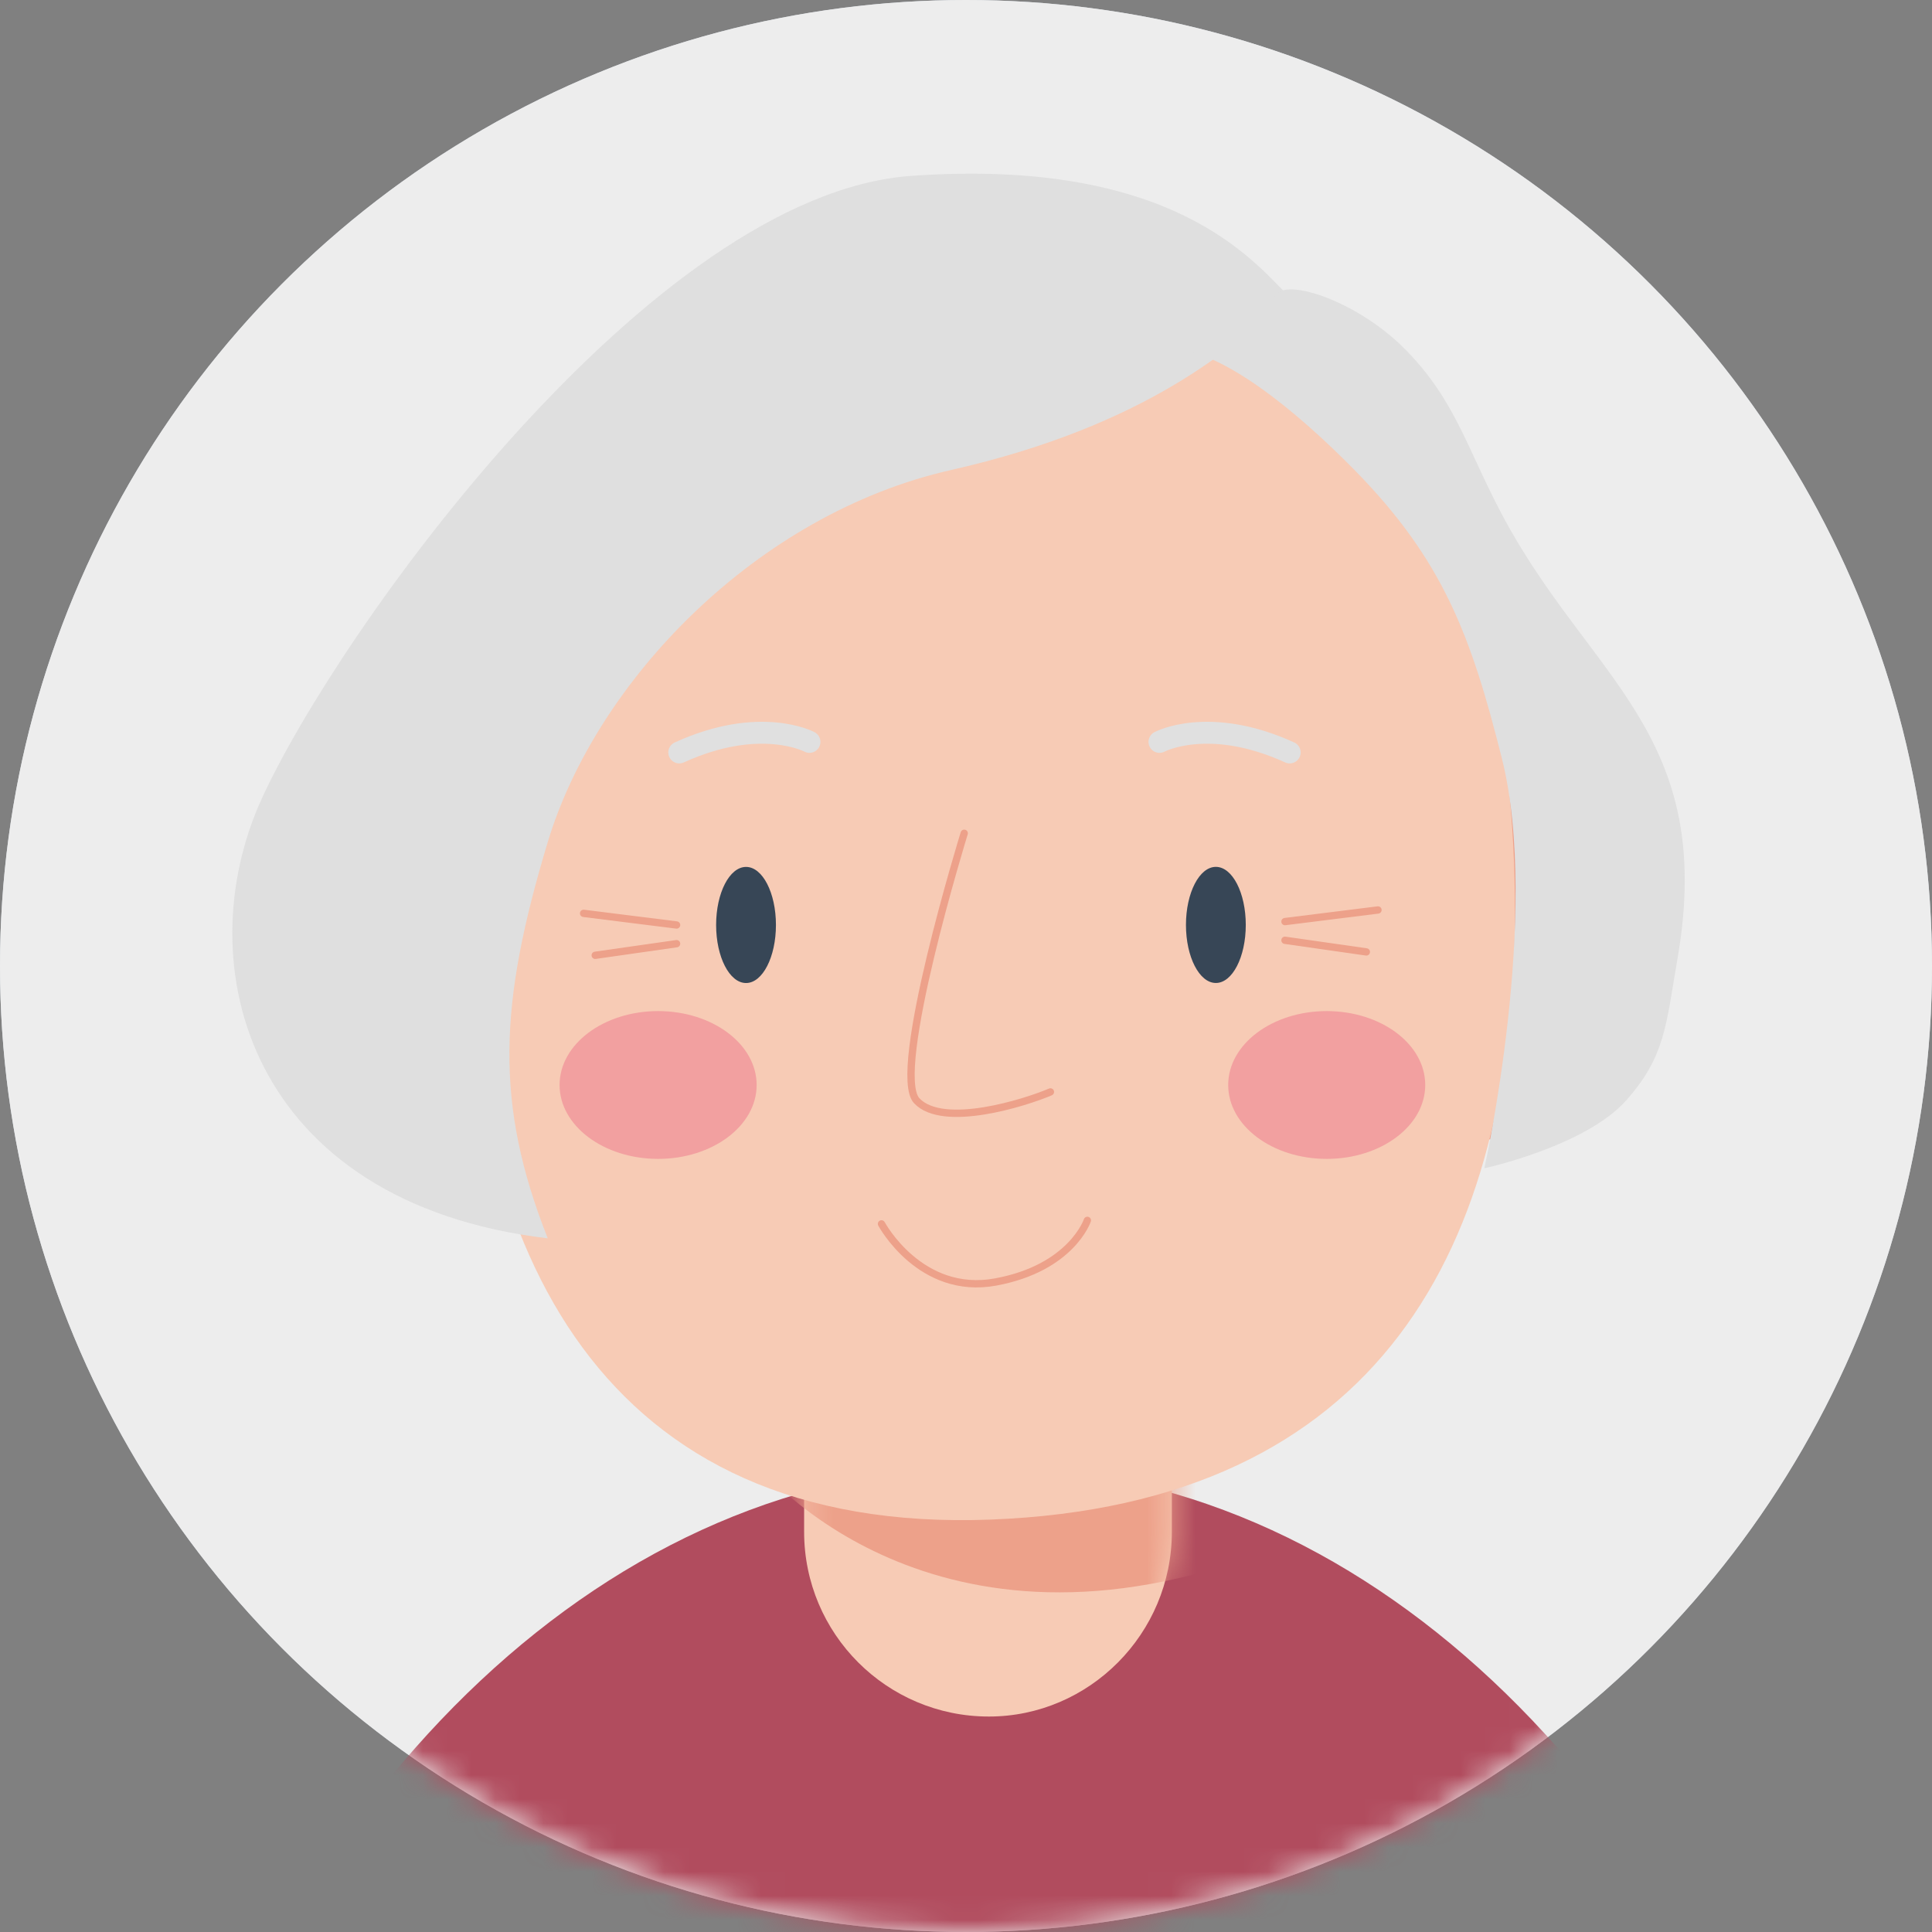 <svg width="80" height="80" viewBox="0 0 80 80" fill="none" xmlns="http://www.w3.org/2000/svg">
<rect x="0" y="0" width="80" height="80" fill="#808080" stroke="none"/>
<circle cx="40" cy="40" r="40" fill="#CCD4DE"/>
<circle cx="40" cy="40" r="40" fill="#EDEDED"/>
<mask id="mask0_1833_69693" style="mask-type:alpha" maskUnits="userSpaceOnUse" x="0" y="0" width="80" height="80">
<circle cx="40" cy="40" r="40" fill="#C4C4C4"/>
</mask>
<g mask="url(#mask0_1833_69693)">
<path d="M7.288 92.428H75.334C69.651 73.777 56.392 60.736 40.874 60.736C25.283 60.736 12.024 73.777 6.341 92.501C6.633 92.428 6.997 92.428 7.288 92.428Z" fill="#B14C5E"/>
<path d="M40.947 71.078C36.721 71.078 33.297 67.654 33.297 63.429V45.434H48.524V63.429C48.524 67.654 45.099 71.078 40.947 71.078Z" fill="#F7CBB5"/>
<mask id="mask1_1833_69693" style="mask-type:alpha" maskUnits="userSpaceOnUse" x="33" y="45" width="16" height="27">
<path d="M40.947 71.078C36.721 71.078 33.297 67.654 33.297 63.429V45.434H48.524V63.429C48.524 67.654 45.099 71.078 40.947 71.078Z" fill="#F7CBB5"/>
</mask>
<g mask="url(#mask1_1833_69693)">
<path d="M31.184 60.444C31.184 60.444 37.813 69.113 51.219 64.669C59.378 61.974 54.351 54.105 54.351 54.105L30.237 60.225" fill="#EDA18A"/>
</g>
<path d="M20.477 47.187C24.863 47.187 28.418 43.632 28.418 39.246C28.418 34.86 24.863 31.305 20.477 31.305C16.091 31.305 12.536 34.86 12.536 39.246C12.536 43.632 16.091 47.187 20.477 47.187Z" fill="#EDA18A"/>
<path d="M61.343 47.187C65.729 47.187 69.284 43.632 69.284 39.246C69.284 34.86 65.729 31.305 61.343 31.305C56.958 31.305 53.402 34.86 53.402 39.246C53.402 43.632 56.958 47.187 61.343 47.187Z" fill="#EDA18A"/>
<path d="M62.731 37.715C62.731 51.63 57.148 62.303 41.02 62.923C24.893 63.543 19.31 51.703 19.31 37.715C19.31 23.727 25.721 10.395 41.457 10.686C57.412 10.978 62.731 23.8 62.731 37.715Z" fill="#F7CBB5"/>
<path d="M30.892 40.705C31.576 40.705 32.13 39.629 32.13 38.301C32.13 36.973 31.576 35.897 30.892 35.897C30.208 35.897 29.653 36.973 29.653 38.301C29.653 39.629 30.208 40.705 30.892 40.705Z" fill="#374656"/>
<path d="M50.346 40.703C51.031 40.703 51.585 39.627 51.585 38.299C51.585 36.971 51.031 35.895 50.346 35.895C49.663 35.895 49.108 36.971 49.108 38.299C49.108 39.627 49.663 40.703 50.346 40.703Z" fill="#374656"/>
<path d="M57.059 37.68L53.208 38.161" stroke="#EDA18A" stroke-width="0.303" stroke-miterlimit="10" stroke-linecap="round" stroke-linejoin="round"/>
<path d="M56.577 39.417L53.208 38.935" stroke="#EDA18A" stroke-width="0.303" stroke-miterlimit="10" stroke-linecap="round" stroke-linejoin="round"/>
<path d="M24.166 37.82L28.016 38.302" stroke="#EDA18A" stroke-width="0.303" stroke-miterlimit="10" stroke-linecap="round" stroke-linejoin="round"/>
<path d="M24.647 39.557L28.016 39.076" stroke="#EDA18A" stroke-width="0.303" stroke-miterlimit="10" stroke-linecap="round" stroke-linejoin="round"/>
<path d="M39.926 34.504C39.926 34.504 36.866 44.412 37.959 45.578C39.051 46.743 42.476 45.651 43.495 45.214" stroke="#EDA18A" stroke-width="0.303" stroke-miterlimit="10" stroke-linecap="round" stroke-linejoin="round"/>
<path d="M36.501 50.679C36.501 50.679 38.103 53.666 41.236 53.083C44.369 52.5 45.025 50.533 45.025 50.533" stroke="#EDA18A" stroke-width="0.303" stroke-miterlimit="10" stroke-linecap="round" stroke-linejoin="round"/>
<path d="M27.251 47.987C29.504 47.987 31.331 46.617 31.331 44.927C31.331 43.237 29.504 41.867 27.251 41.867C24.998 41.867 23.171 43.237 23.171 44.927C23.171 46.617 24.998 47.987 27.251 47.987Z" fill="#F2A0A0"/>
<path d="M54.937 47.987C57.19 47.987 59.016 46.617 59.016 44.927C59.016 43.237 57.19 41.867 54.937 41.867C52.683 41.867 50.857 43.237 50.857 44.927C50.857 46.617 52.683 47.987 54.937 47.987Z" fill="#F2A0A0"/>
<path d="M33.518 30.72C33.518 30.72 31.478 29.627 28.127 31.157" stroke="#E0E0E0" stroke-width="0.908" stroke-miterlimit="10" stroke-linecap="round" stroke-linejoin="round"/>
<path d="M48.012 30.72C48.012 30.72 50.052 29.627 53.403 31.157" stroke="#E0E0E0" stroke-width="0.908" stroke-miterlimit="10" stroke-linecap="round" stroke-linejoin="round"/>
<path d="M39.381 19.462C47.42 17.643 51.253 14.327 53.339 12.242C51.895 10.798 48.509 6.513 37.728 7.283C26.947 8.053 14.008 26.139 10.843 33.061C7.678 39.983 10.325 49.805 22.681 51.277C20.466 45.673 20.663 41.558 22.681 34.869C24.698 28.181 31.342 21.281 39.381 19.462Z" fill="#DFDFDF"/>
<path d="M56.082 19.457C53.611 16.942 50.671 14.586 48.586 14.425L52.713 12.5C52.713 11.292 56.04 12.316 58.146 14.425C60.252 16.534 60.731 18.546 62.189 21.297C65.806 28.125 71.08 30.356 69.461 39.699C68.986 42.443 68.956 43.748 67.334 45.569C65.644 47.467 61.464 48.377 61.464 48.377C61.464 48.377 63.804 37.837 62.189 31.401C60.913 26.32 59.754 23.193 56.082 19.457Z" fill="#DFDFDF"/>
</g>
</svg>
